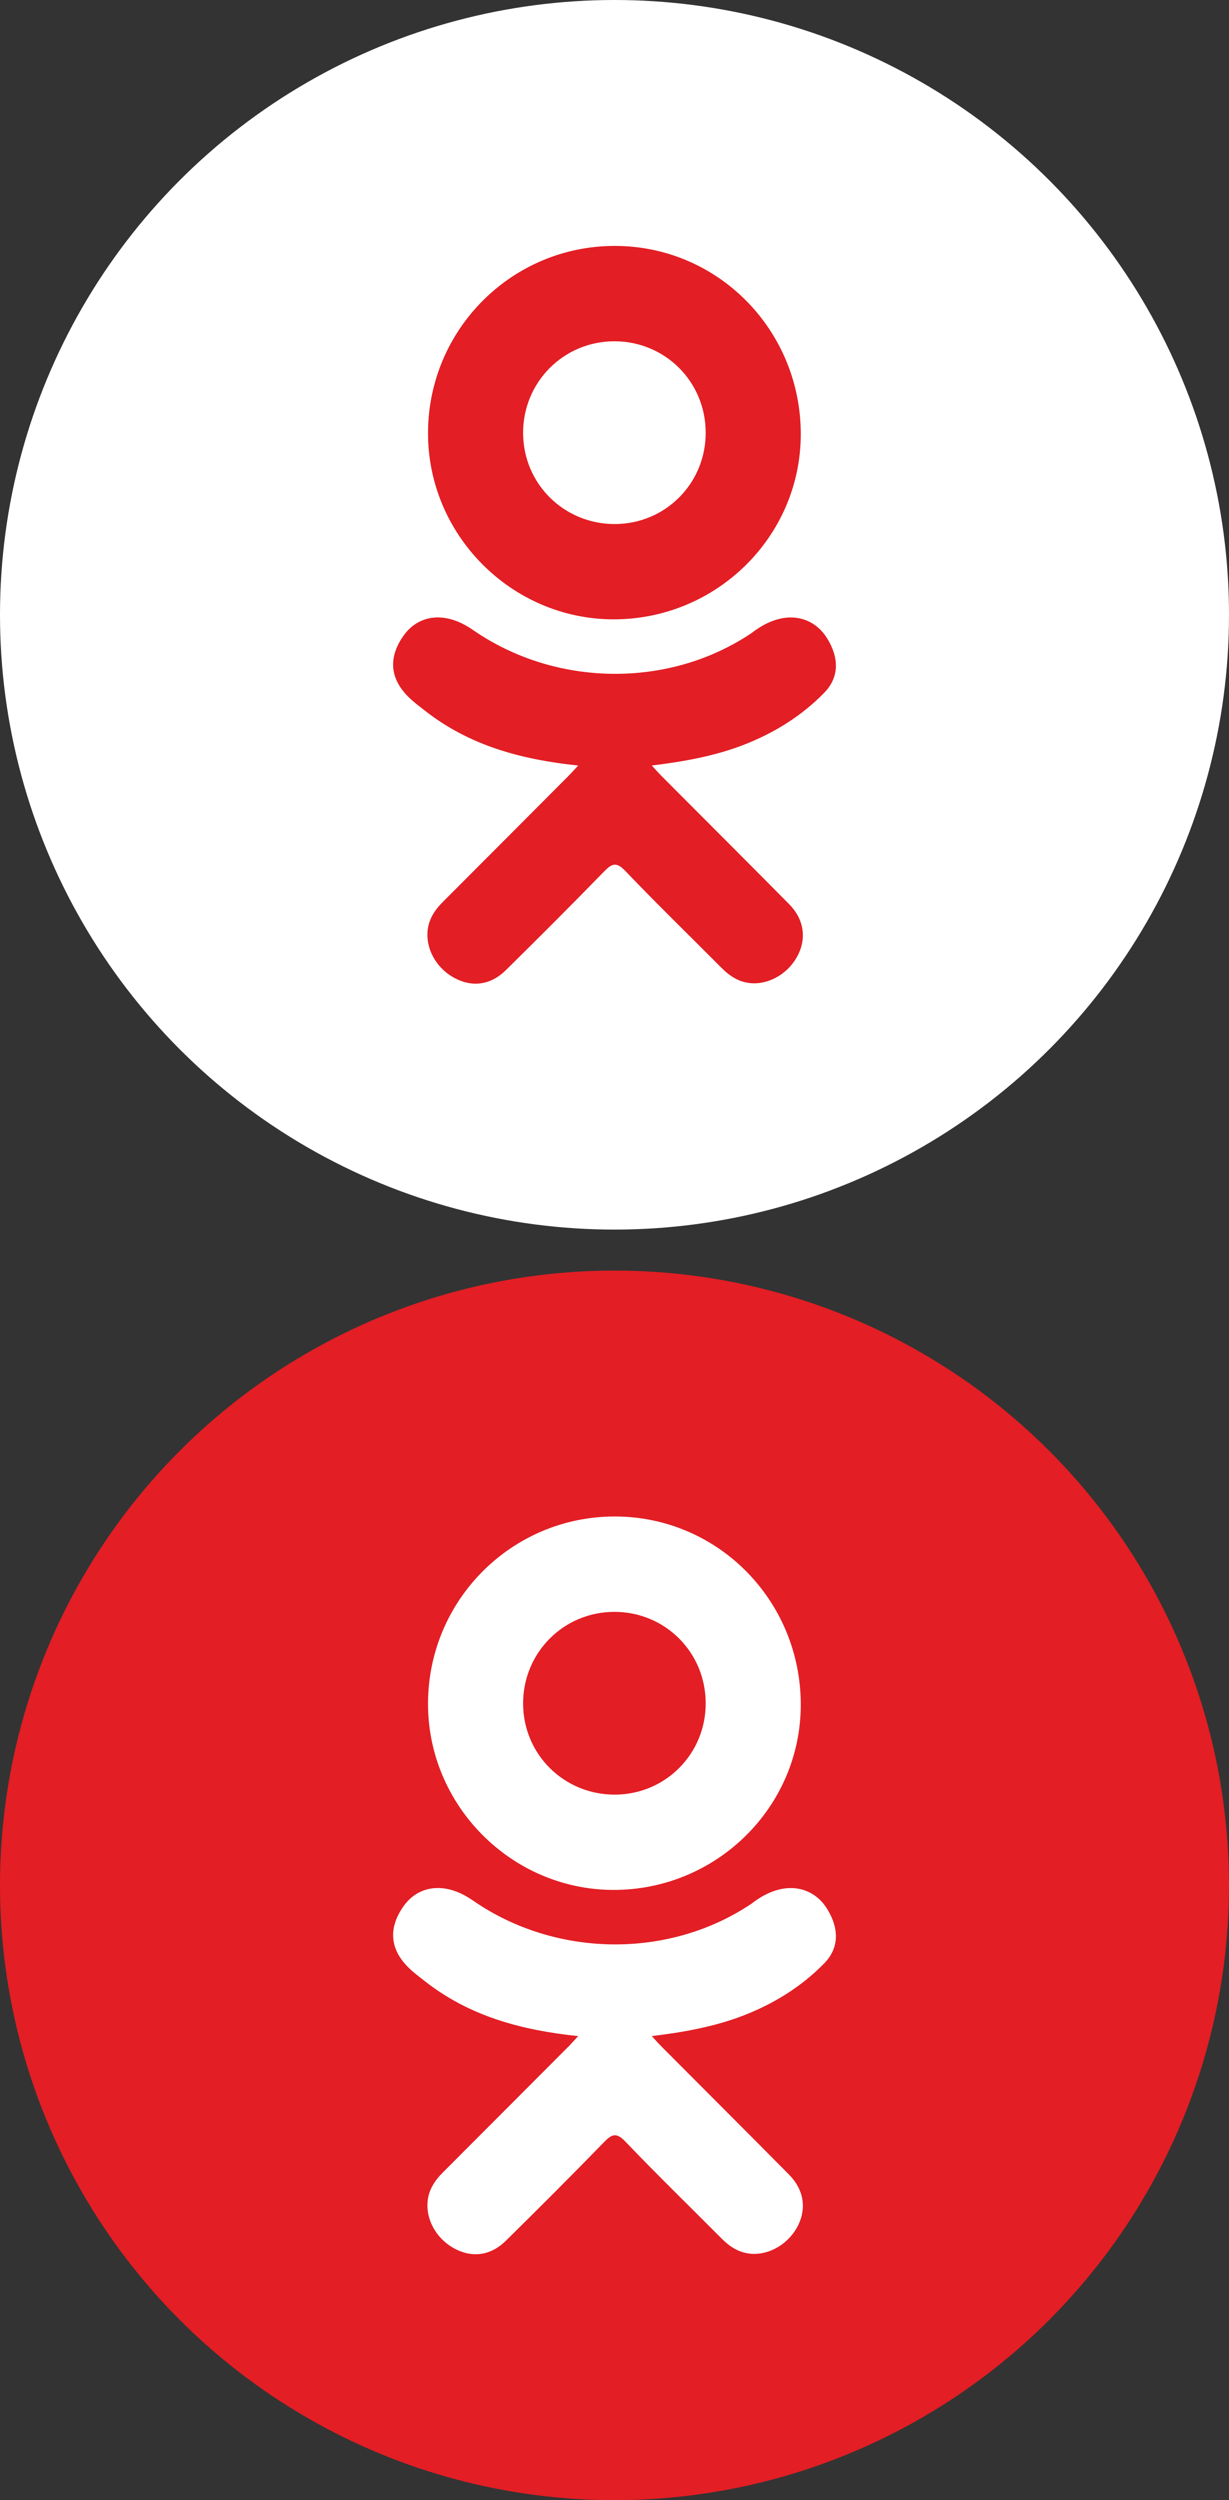 <svg width="30" height="61" viewBox="0 0 30 61" fill="none" xmlns="http://www.w3.org/2000/svg">
<rect x="0" y="0" width="30" height="61" fill="#333333" stroke="none"/>
<circle cx="15" cy="15" r="14.5" fill="white" stroke="white"/>
<g clip-path="url(#clip0)">
<path d="M14.114 18.678C12.719 18.533 11.46 18.189 10.383 17.347C10.249 17.242 10.111 17.141 9.99 17.024C9.518 16.571 9.471 16.052 9.844 15.518C10.163 15.061 10.698 14.938 11.255 15.201C11.363 15.252 11.466 15.315 11.564 15.383C13.572 16.763 16.33 16.801 18.345 15.446C18.544 15.293 18.758 15.168 19.005 15.104C19.486 14.98 19.935 15.157 20.193 15.578C20.488 16.058 20.484 16.527 20.121 16.901C19.563 17.473 18.893 17.886 18.148 18.175C17.444 18.448 16.673 18.585 15.91 18.677C16.025 18.802 16.079 18.864 16.151 18.936C17.188 19.978 18.229 21.015 19.262 22.059C19.614 22.415 19.687 22.856 19.494 23.27C19.282 23.723 18.807 24.02 18.342 23.989C18.048 23.968 17.818 23.822 17.614 23.616C16.831 22.829 16.035 22.056 15.268 21.254C15.045 21.021 14.938 21.065 14.741 21.268C13.954 22.078 13.155 22.875 12.35 23.669C11.989 24.025 11.559 24.089 11.14 23.885C10.695 23.669 10.412 23.215 10.434 22.758C10.449 22.449 10.601 22.213 10.813 22.002C11.838 20.977 12.861 19.95 13.884 18.924C13.952 18.856 14.015 18.784 14.114 18.678Z" fill="#E31E24"/>
<path d="M14.964 15.111C12.475 15.102 10.433 13.039 10.448 10.545C10.462 8.025 12.505 5.993 15.019 6C17.538 6.007 19.559 8.068 19.547 10.615C19.534 13.103 17.479 15.12 14.964 15.111ZM17.226 10.551C17.222 9.313 16.236 8.328 15.001 8.327C13.755 8.325 12.76 9.329 12.769 10.578C12.779 11.812 13.773 12.79 15.012 12.786C16.247 12.781 17.231 11.789 17.226 10.551Z" fill="#E31E24"/>
</g>
<circle cx="15" cy="46" r="14.5" fill="#E31E24" stroke="#E31E24"/>
<g clip-path="url(#clip1)">
<path d="M14.114 49.678C12.719 49.533 11.46 49.189 10.383 48.347C10.249 48.242 10.111 48.141 9.99 48.024C9.518 47.571 9.471 47.052 9.844 46.518C10.163 46.061 10.698 45.938 11.255 46.201C11.363 46.252 11.466 46.315 11.564 46.383C13.572 47.763 16.33 47.801 18.345 46.446C18.544 46.292 18.758 46.168 19.005 46.104C19.486 45.98 19.935 46.157 20.193 46.578C20.488 47.058 20.484 47.528 20.121 47.901C19.563 48.472 18.893 48.886 18.148 49.175C17.444 49.448 16.673 49.586 15.91 49.677C16.025 49.802 16.079 49.864 16.151 49.936C17.188 50.978 18.229 52.015 19.262 53.059C19.614 53.415 19.687 53.856 19.494 54.27C19.282 54.723 18.807 55.02 18.342 54.989C18.048 54.968 17.818 54.822 17.614 54.616C16.831 53.829 16.035 53.056 15.268 52.254C15.045 52.021 14.938 52.065 14.741 52.268C13.954 53.078 13.155 53.876 12.35 54.669C11.989 55.025 11.559 55.089 11.14 54.885C10.695 54.669 10.412 54.215 10.434 53.758C10.449 53.449 10.601 53.213 10.813 53.002C11.838 51.977 12.861 50.95 13.884 49.925C13.952 49.856 14.015 49.784 14.114 49.678Z" fill="white"/>
<path d="M14.964 46.111C12.475 46.102 10.433 44.039 10.448 41.545C10.462 39.025 12.505 36.993 15.019 37C17.538 37.007 19.559 39.068 19.547 41.615C19.534 44.103 17.479 46.12 14.964 46.111ZM17.226 41.551C17.222 40.313 16.236 39.328 15.001 39.327C13.755 39.325 12.76 40.329 12.769 41.578C12.779 42.812 13.773 43.79 15.012 43.786C16.247 43.781 17.231 42.789 17.226 41.551Z" fill="white"/>
</g>
<defs>
<clipPath id="clip0">
<rect width="18" height="18" fill="white" transform="translate(6 6)"/>
</clipPath>
<clipPath id="clip1">
<rect width="18" height="18" fill="white" transform="translate(6 37)"/>
</clipPath>
</defs>
</svg>
